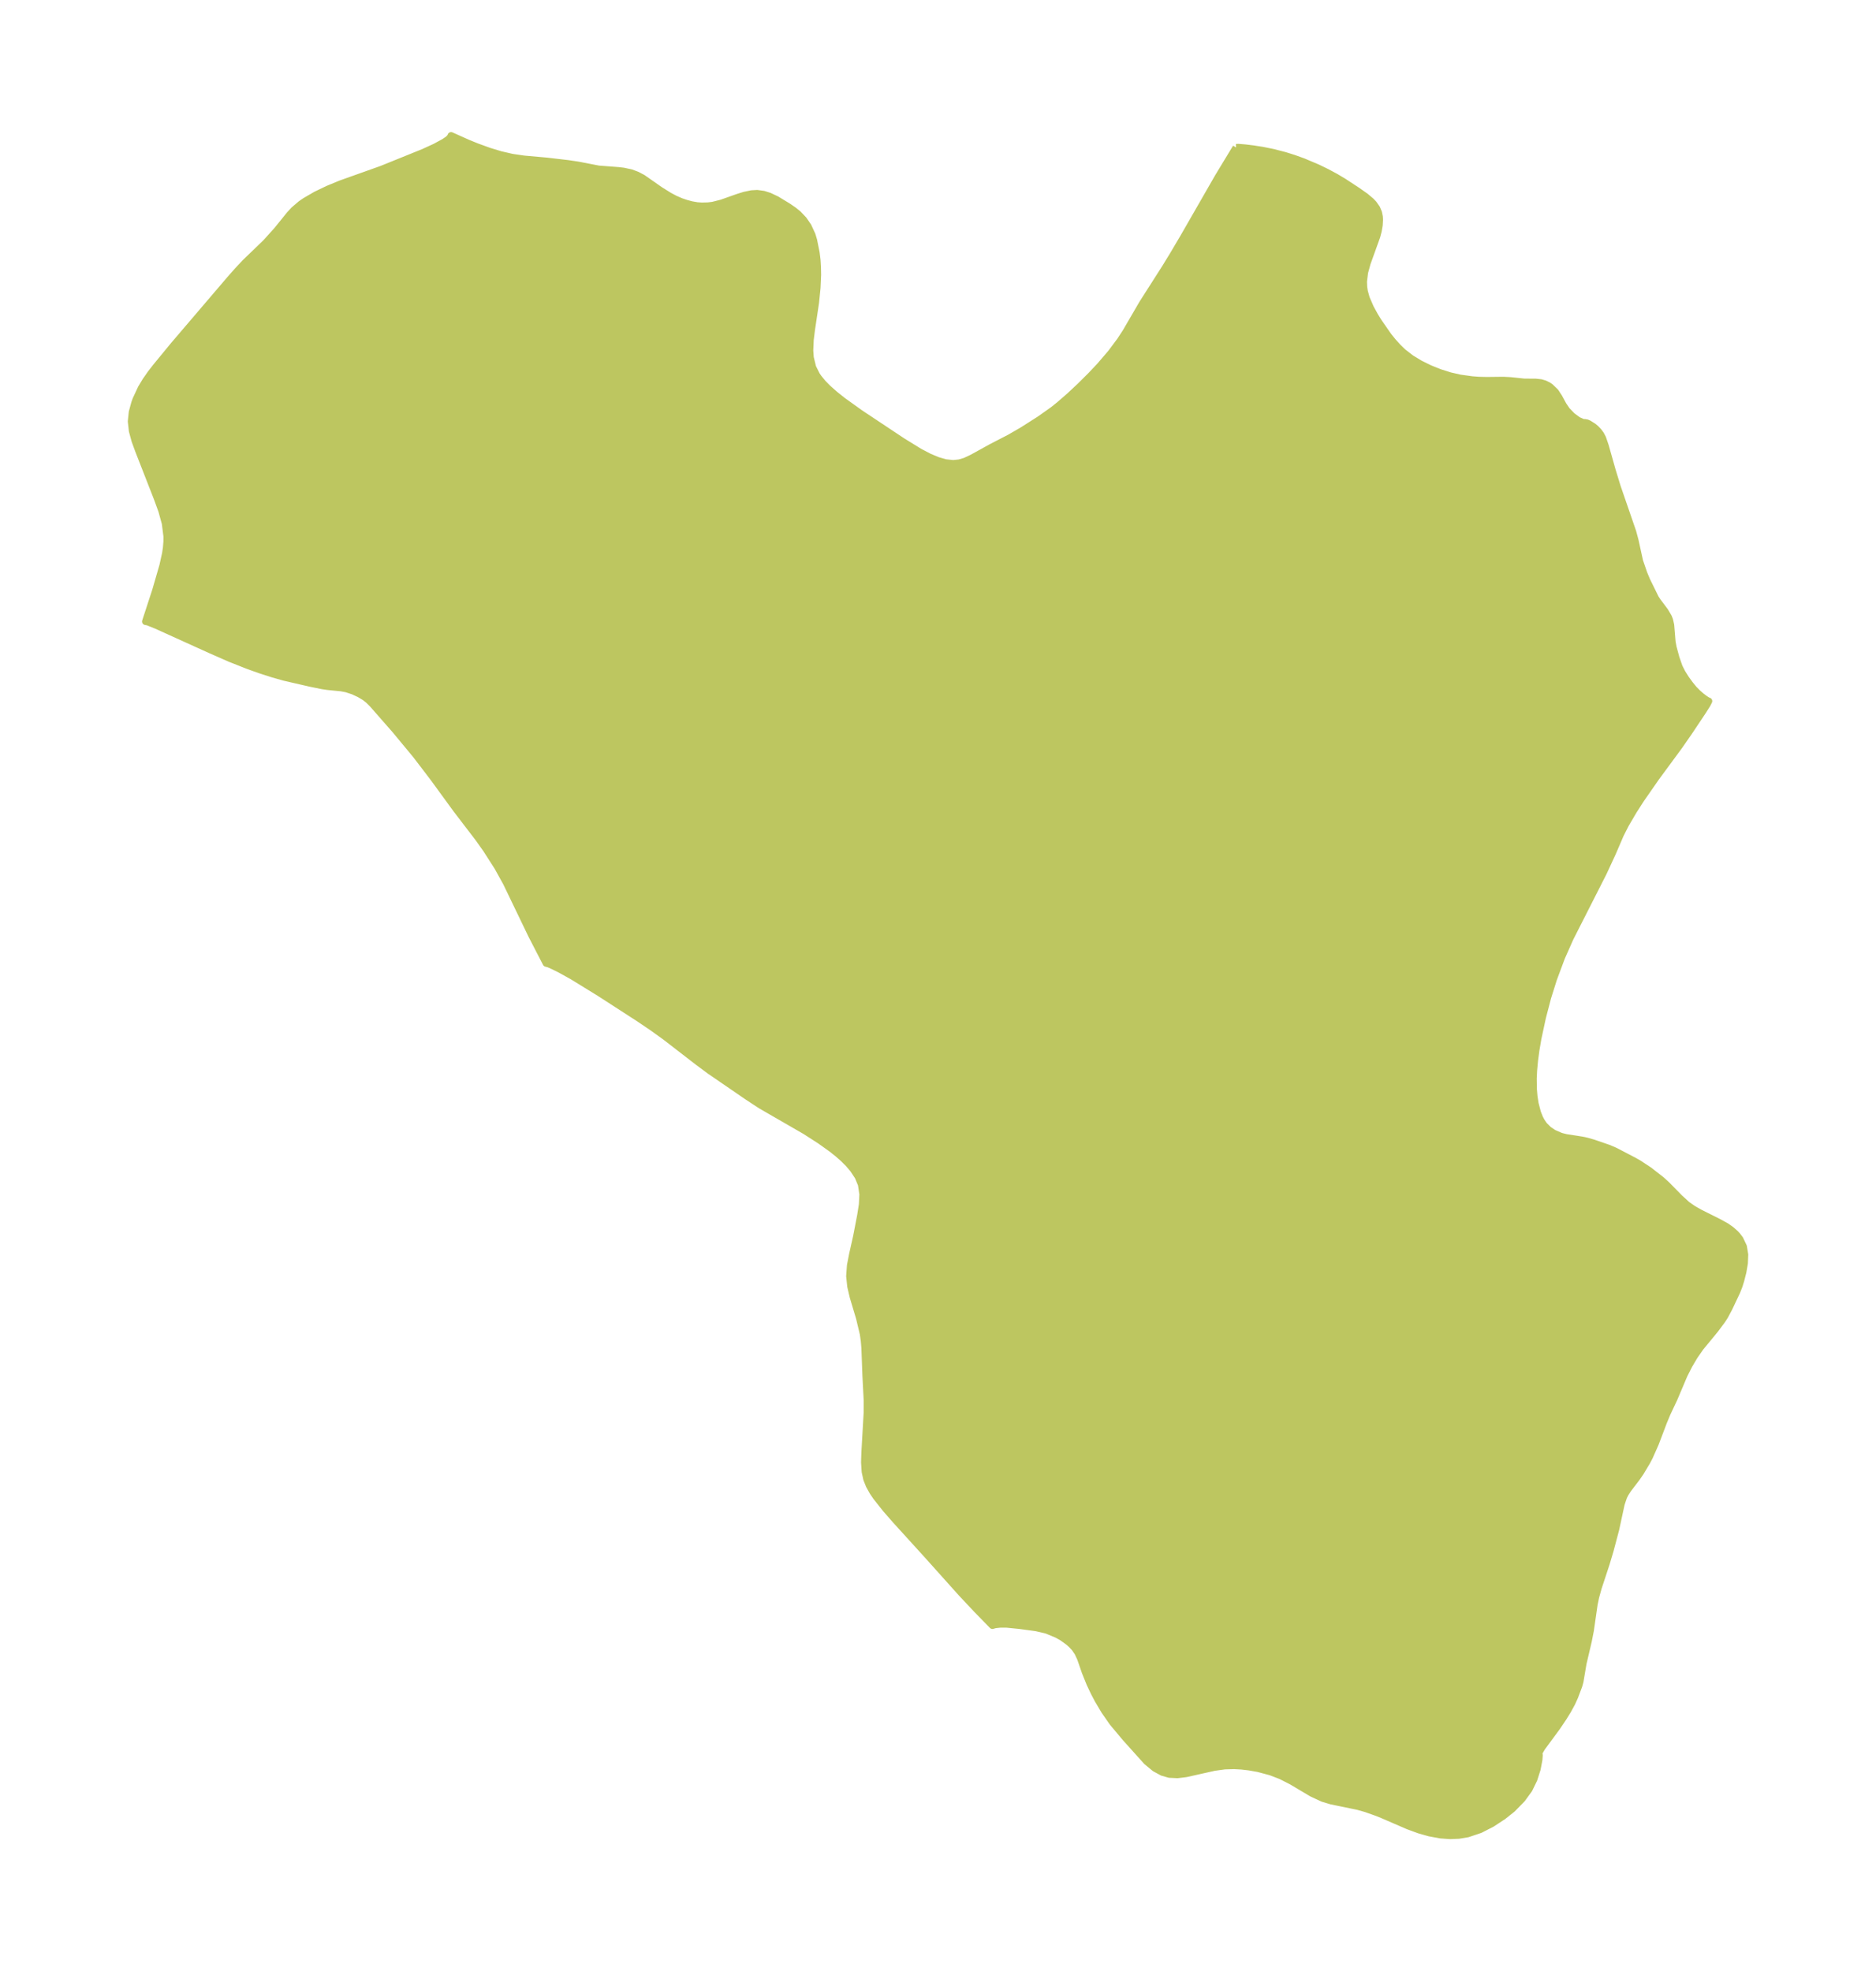 <?xml version="1.0" encoding="UTF-8"?>
<!DOCTYPE svg  PUBLIC '-//W3C//DTD SVG 1.1//EN'  'http://www.w3.org/Graphics/SVG/1.1/DTD/svg11.dtd'>
<svg width="266.92pt" height="280.51pt" version="1.1" viewBox="0 0 266.92 280.51" xmlns="http://www.w3.org/2000/svg" xmlns:xlink="http://www.w3.org/1999/xlink">
 <defs>
  <style type="text/css">*{stroke-linejoin: round; stroke-linecap: butt}</style>
 </defs>
 <g id="figure_1">
  <g id="patch_1">
   <path d="m0 280.51h266.92v-280.51h-266.92v280.51z" fill="none"/>
  </g>
  <g id="axes_1">
   <g id="PatchCollection_1">
    <defs>
     <path id="mf8326b4e2f" d="m175.87-259.53 0.346-0.011 0.979 0.081 1.13 0.138 1.271 0.199 1.535 0.308 1.68 0.436 1.288 0.405 1.322 0.477 2.006 0.847 1.328 0.644 1.247 0.67 1.152 0.685 1.971 1.293 1.157 0.817 0.782 0.659 0.372 0.393 0.436 0.623 0.262 0.616 0.116 0.569 0.028 0.415-0.045 0.808-0.141 0.805-0.205 0.783-1.376 3.826-0.354 1.293-0.161 1.296 0.03 0.787 0.095 0.629 0.265 0.961 0.597 1.38 0.612 1.116 0.541 0.878 1.409 2.023 0.638 0.789 0.679 0.752 0.744 0.726 1.157 0.897 1.287 0.782 1.375 0.676 1.428 0.571 1.447 0.457 1.435 0.328 1.693 0.234 0.925 0.073 1.177 0.028 2.374-0.027 1.035 0.055 1.936 0.205 1.608 0.007 0.764 0.083 0.538 0.16 0.502 0.248 0.279 0.189 0.73 0.701 0.513 0.785 0.591 1.089 0.512 0.76 0.763 0.791 0.834 0.615 0.728 0.324 0.258 0.004 0.305 0.056 0.261 0.119 0.639 0.404 0.34 0.282 0.377 0.39 0.33 0.449 0.269 0.51 0.381 1.11 0.991 3.505 0.719 2.344 2.205 6.401 0.321 1.19 0.646 2.951 0.61 1.78 0.424 1.009 1.22 2.483 0.321 0.488 1.025 1.365 0.494 0.834 0.168 0.416 0.166 0.723 0.195 2.379 0.139 0.768 0.421 1.555 0.447 1.282 0.433 0.852 0.522 0.824 0.574 0.789 0.553 0.676 0.53 0.542 0.536 0.468 0.492 0.372 0.383 0.247 0.19 0.075-0.229 0.453-0.636 1.008-1.95 2.92-1.433 2.064-3.232 4.39-2.173 3.125-1.044 1.624-1.141 1.946-0.73 1.433-1.135 2.637-1.3 2.809-4.728 9.313-1.213 2.735-1.146 3.073-0.833 2.647-0.742 2.838-0.645 3.003-0.281 1.648-0.197 1.472-0.133 1.441-0.053 1.121 0.021 1.511 0.091 1.059 0.156 1.004 0.327 1.267 0.304 0.771 0.281 0.533 0.366 0.526 0.633 0.627 0.715 0.482 1.039 0.451 0.717 0.183 2.274 0.353 0.688 0.147 0.944 0.271 2.124 0.731 0.947 0.402 2.678 1.396 0.732 0.418 1.44 0.948 1.745 1.36 0.787 0.718 1.798 1.835 1.072 0.979 0.882 0.617 0.947 0.535 2.611 1.306 1.14 0.626 0.672 0.47 0.605 0.532 0.26 0.276 0.411 0.541 0.498 1.05 0.189 1.147-0.049 1.216-0.212 1.238-0.309 1.212-0.232 0.747-0.333 0.848-1.12 2.37-0.572 1.074-0.377 0.589-0.999 1.346-2.106 2.56-0.855 1.227-0.773 1.314-0.689 1.355-1.436 3.384-0.999 2.124-0.502 1.208-1.155 3.05-0.837 1.885-0.371 0.711-0.918 1.533-0.574 0.828-1.201 1.571-0.355 0.549-0.261 0.508-0.348 1.034-0.778 3.607-0.796 3.007-0.571 1.903-1.122 3.402-0.364 1.32-0.216 1.038-0.537 3.731-0.296 1.508-0.747 3.179-0.432 2.56-0.165 0.604-0.593 1.568-0.395 0.873-0.592 1.085-0.63 1.02-0.89 1.321-2.154 2.927-0.392 0.685-0.031 0.167 0.049 0.232-0.048 0.643-0.256 1.346-0.463 1.453-0.695 1.427-0.988 1.363-1.388 1.421-1.304 1.036-1.591 1.047-1.687 0.864-1.77 0.594-1.264 0.21-1.225 0.05-1.36-0.099-1.585-0.292-1.477-0.42-1.538-0.565-3.591-1.554-0.839-0.34-1.575-0.56-1.143-0.325-3.79-0.782-1.216-0.365-1.578-0.736-2.821-1.679-1.535-0.786-1.479-0.569-1.77-0.474-1.311-0.233-1.084-0.124-1.043-0.057-1.341 0.037-1.472 0.201-4.03 0.903-1.22 0.149-1.153-0.055-0.994-0.287-1.064-0.58-1.163-0.964-3.025-3.367-1.822-2.18-1.144-1.644-0.929-1.562-0.556-1.057-0.601-1.27-0.671-1.662-0.656-1.905-0.396-0.851-0.422-0.621-0.454-0.494-0.448-0.4-0.906-0.652-0.752-0.416-1.444-0.6-1.492-0.349-2.411-0.326-1.833-0.182-0.918 0.006-0.707 0.075-0.365 0.107-2.283-2.342-2.138-2.279-4.841-5.404-4.476-4.926-1.418-1.622-1.353-1.705-0.493-0.726-0.516-0.921-0.36-0.903-0.23-1.045-0.087-1.341 0.051-1.47 0.318-5.576 0.007-1.741-0.182-3.538-0.147-3.964-0.087-1.01-0.139-0.989-0.541-2.264-0.898-3-0.346-1.476-0.154-1.467 0.111-1.53 0.297-1.532 0.586-2.615 0.575-2.99 0.237-1.51 0.072-1.469-0.208-1.404-0.467-1.12-0.702-1.063-0.655-0.768-0.743-0.741-0.799-0.703-0.855-0.68-1.652-1.18-2.129-1.369-6.291-3.63-1.901-1.247-5.379-3.69-1.616-1.199-4.683-3.619-1.888-1.357-1.907-1.288-5.553-3.591-3.892-2.394-1.749-0.969-1.089-0.539-0.542-0.236-0.361-0.095-2.052-3.972-3.597-7.47-1.245-2.252-1.61-2.514-1.111-1.57-3.134-4.097-3.33-4.567-2.447-3.204-2.947-3.557-3.221-3.676-0.552-0.552-0.533-0.424-0.796-0.474-0.89-0.413-0.946-0.31-0.779-0.146-1.908-0.189-0.711-0.105-1.712-0.347-3.739-0.861-1.649-0.468-1.686-0.542-1.716-0.608-2.636-1.04-2.758-1.211-7.734-3.505-1.229-0.495-0.33-0.06 1.442-4.417 1.022-3.529 0.382-1.732 0.121-0.812 0.073-0.89 0.003-0.74-0.235-1.851-0.496-1.798-0.637-1.751-2.659-6.805-0.516-1.41-0.377-1.384-0.15-1.359 0.136-1.316 0.353-1.296 0.172-0.478 0.75-1.614 0.637-1.063 0.727-1.04 0.788-1.012 2.484-3.022 7.975-9.341 1.138-1.29 1.045-1.115 2.915-2.812 1.624-1.796 1.799-2.229 0.601-0.651 0.975-0.837 0.603-0.418 1.539-0.895 1.712-0.824 1.836-0.758 5.805-2.069 6.004-2.428 1.601-0.735 1.285-0.696 0.601-0.407 0.421-0.446-0.031-0.08 2.381 1.066 1.292 0.525 1.719 0.624 1.646 0.5 1.668 0.383 1.675 0.243 3.208 0.286 3.067 0.36 1.4 0.208 2.93 0.567 2.831 0.217 0.71 0.084 1.069 0.23 0.863 0.323 0.803 0.424 2.467 1.724 1.298 0.811 0.827 0.438 0.849 0.37 0.721 0.247 0.797 0.213 0.801 0.138 0.648 0.045 0.896-0.023 0.672-0.084 1.24-0.312 2.352-0.832 0.916-0.285 1.02-0.213 0.79-0.043 0.91 0.124 0.814 0.259 1.019 0.483 1.642 0.996 0.807 0.557 0.635 0.514 0.765 0.807 0.639 0.93 0.566 1.225 0.235 0.781 0.358 1.794 0.125 1.014 0.059 0.974 0.022 1.136-0.083 1.837-0.212 2.089-0.58 3.877-0.175 1.413-0.068 1.541 0.073 1.003 0.337 1.381 0.554 1.107 0.267 0.394 0.621 0.759 0.715 0.726 1.029 0.909 1.096 0.872 2.468 1.769 6.029 4.009 2.451 1.508 1.361 0.711 1.167 0.49 1.123 0.326 1.113 0.122 0.876-0.093 0.819-0.24 1.014-0.473 2.737-1.512 2.602-1.345 1.776-1.024 2.48-1.579 1.914-1.354 0.885-0.709 1.505-1.307 1.482-1.389 1.528-1.522 1.262-1.337 1.593-1.859 1.299-1.742 0.807-1.237 2.363-4.061 3.252-5.097 1.083-1.771 1.505-2.547 4.944-8.609 2.531-4.178" stroke="#bdc660"/>
    </defs>
    <g clip-path="url(#p525b82e37f)">
     <use y="280.512" fill="#bdc660" stroke="#bdc660" xlink:href="#mf8326b4e2f"/>
    </g>
   </g>
  </g>
 </g>
 <defs>
  <clipPath id="p525b82e37f">
   <rect x="7.2" y="7.2" width="252.52" height="266.11"/>
  </clipPath>
 </defs>
</svg>
